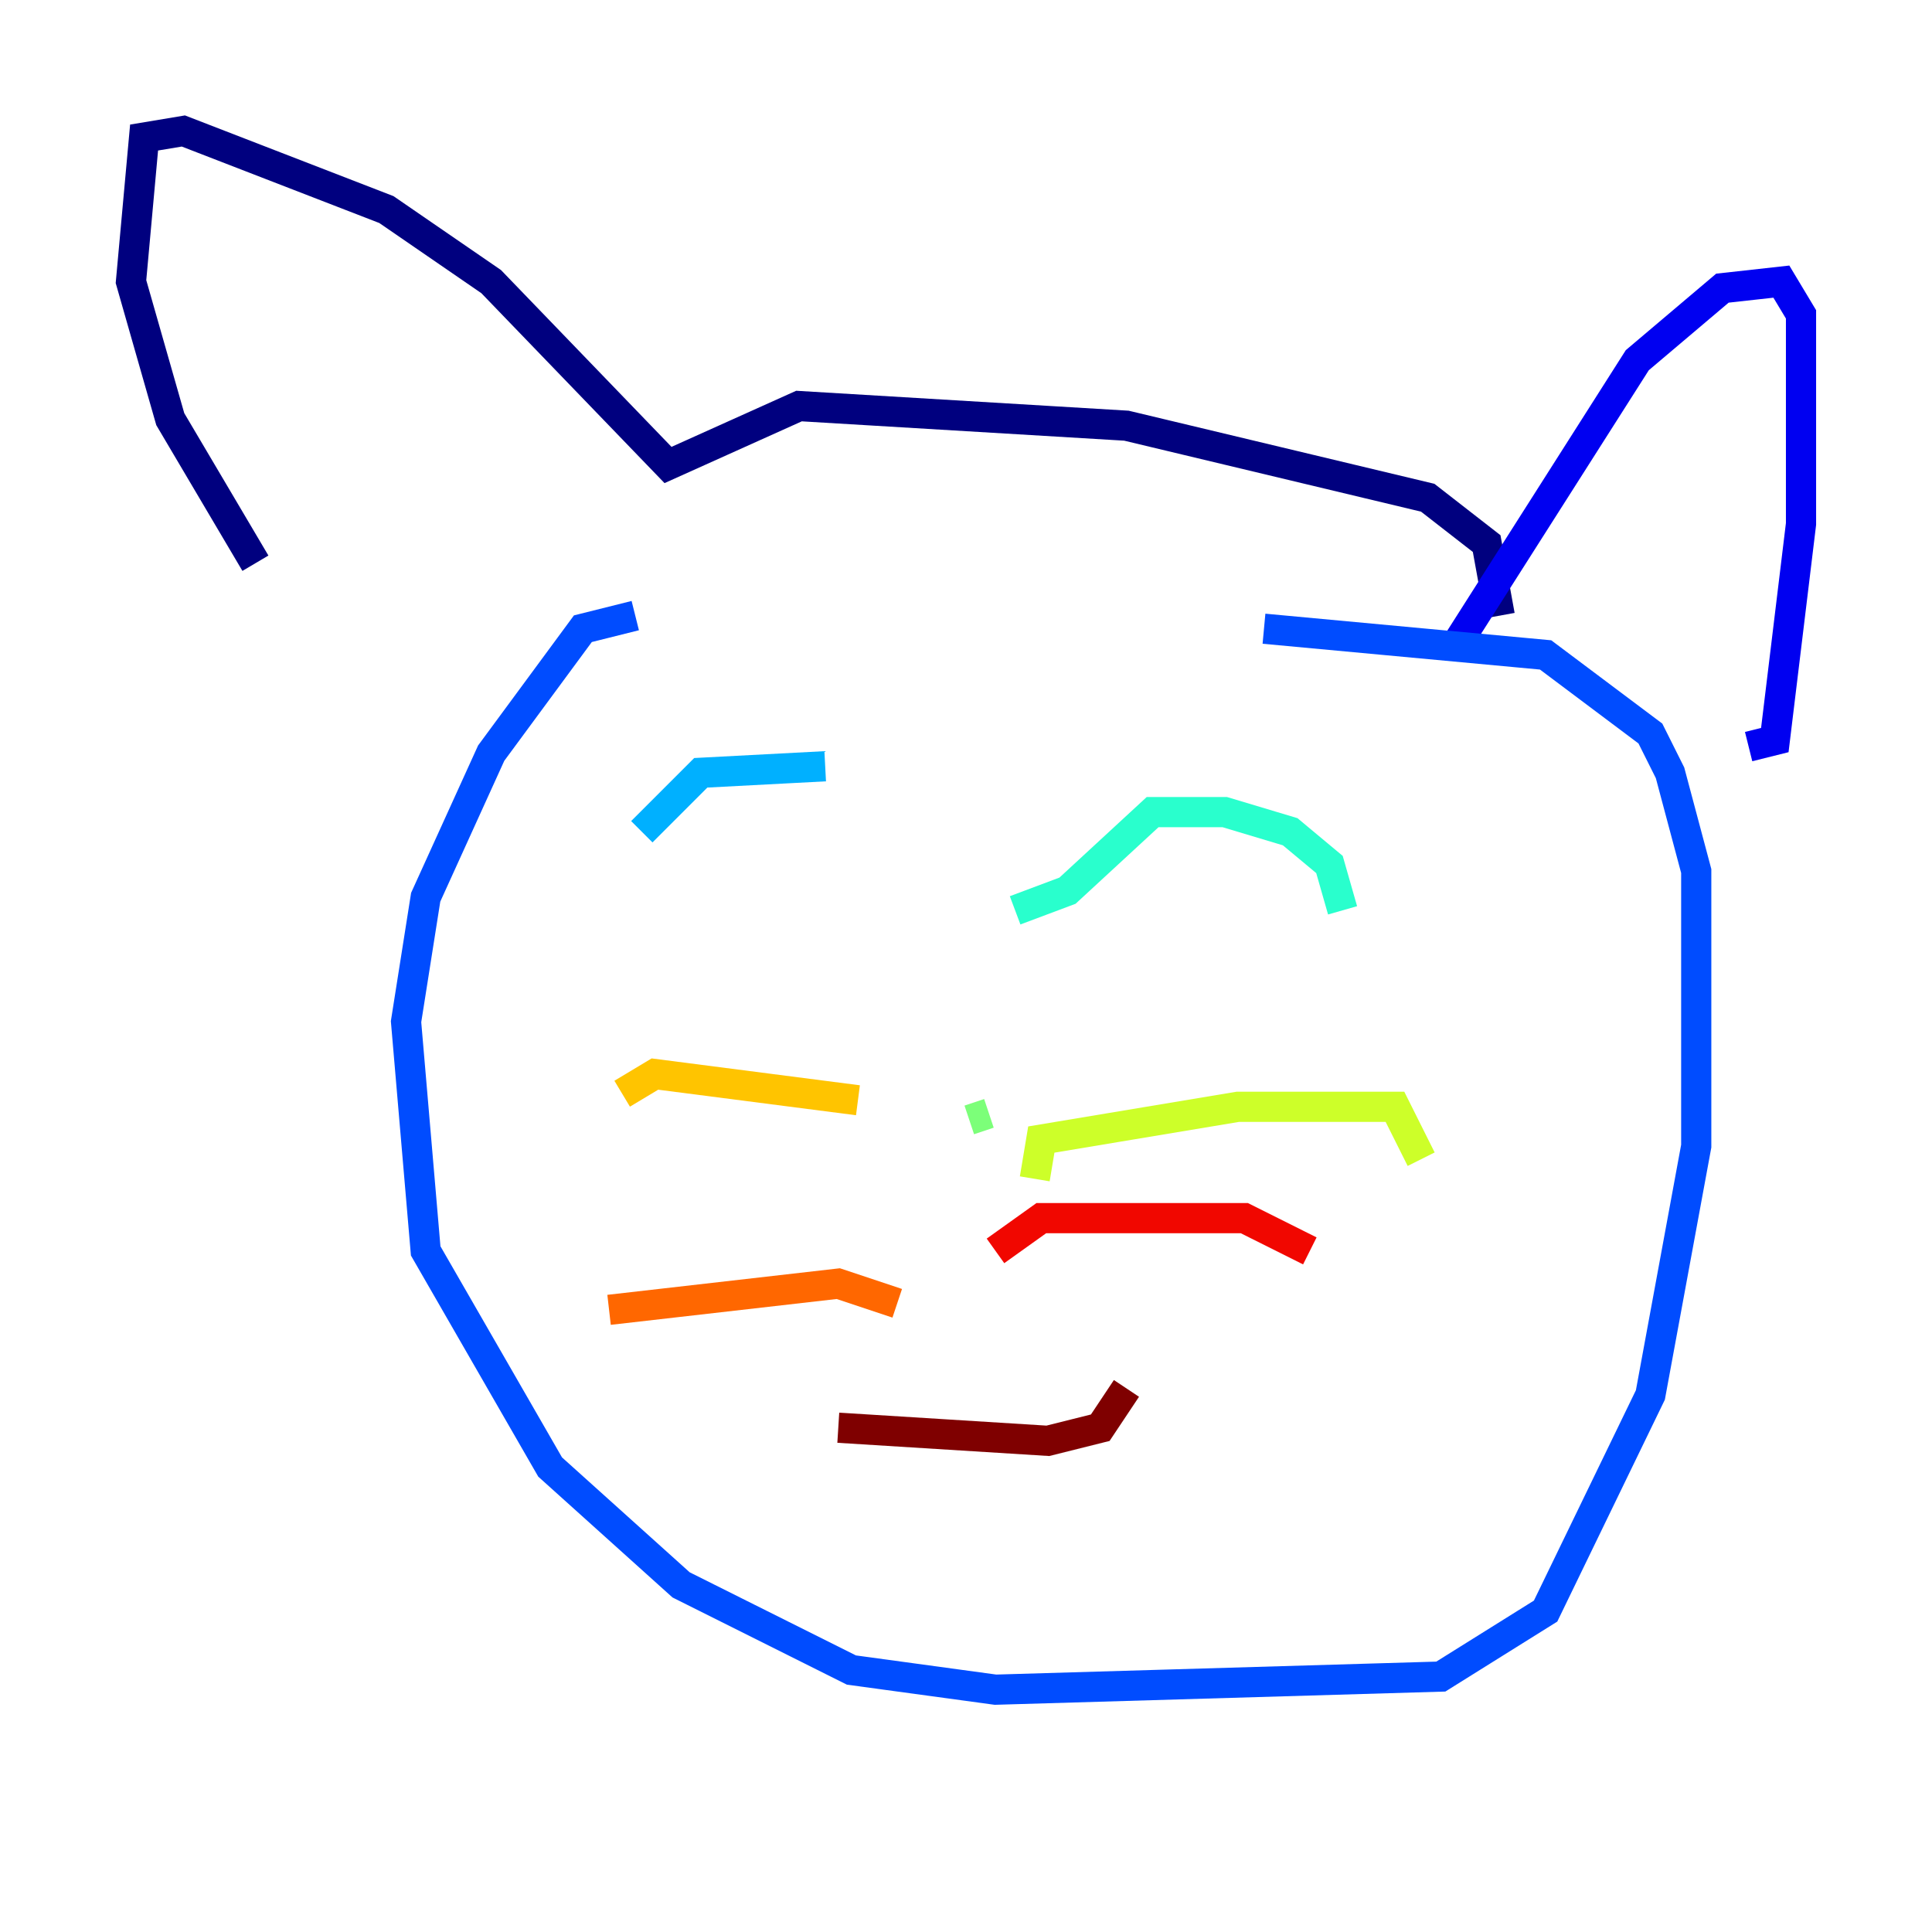 <?xml version="1.0" encoding="utf-8" ?>
<svg baseProfile="tiny" height="128" version="1.2" viewBox="0,0,128,128" width="128" xmlns="http://www.w3.org/2000/svg" xmlns:ev="http://www.w3.org/2001/xml-events" xmlns:xlink="http://www.w3.org/1999/xlink"><defs /><polyline fill="none" points="99.363,40.786 98.495,36.014 94.59,32.976 74.63,28.203 52.936,26.902 44.258,30.807 32.542,18.658 25.6,13.885 12.149,8.678 9.546,9.112 8.678,18.658 11.281,27.77 16.922,37.315" stroke="#00007f" stroke-width="2" /><polyline fill="none" points="96.325,42.956 108.475,23.864 114.115,19.091 118.02,18.658 119.322,20.827 119.322,34.712 117.586,49.031 115.851,49.464" stroke="#0000f1" stroke-width="2" /><polyline fill="none" points="42.088,40.786 38.617,41.654 32.542,49.898 28.203,59.444 26.902,67.688 28.203,82.875 36.447,97.193 45.125,105.003 56.407,110.644 65.953,111.946 95.458,111.078 102.4,106.739 109.342,92.42 112.38,75.932 112.38,57.709 110.644,51.2 109.342,48.597 102.4,43.39 83.742,41.654" stroke="#004cff" stroke-width="2" /><polyline fill="none" points="54.671,50.766 46.427,51.2 42.522,55.105" stroke="#00b0ff" stroke-width="2" /><polyline fill="none" points="67.254,60.312 70.725,59.01 76.366,53.803 81.139,53.803 85.478,55.105 88.081,57.275 88.949,60.312" stroke="#29ffcd" stroke-width="2" /><polyline fill="none" points="65.519,73.763 64.217,74.197" stroke="#7cff79" stroke-width="2" /><polyline fill="none" points="68.556,78.102 68.99,75.498 82.007,73.329 92.42,73.329 94.156,76.8" stroke="#cdff29" stroke-width="2" /><polyline fill="none" points="56.841,72.895 43.39,71.159 41.22,72.461" stroke="#ffc400" stroke-width="2" /><polyline fill="none" points="59.444,86.346 55.539,85.044 40.352,86.78" stroke="#ff6700" stroke-width="2" /><polyline fill="none" points="65.953,82.875 68.99,80.705 75.064,80.705 82.441,80.705 86.78,82.875" stroke="#f10700" stroke-width="2" /><polyline fill="none" points="74.63,91.986 72.895,94.59 69.424,95.458 55.539,94.59" stroke="#7f0000" stroke-width="2" /></svg>